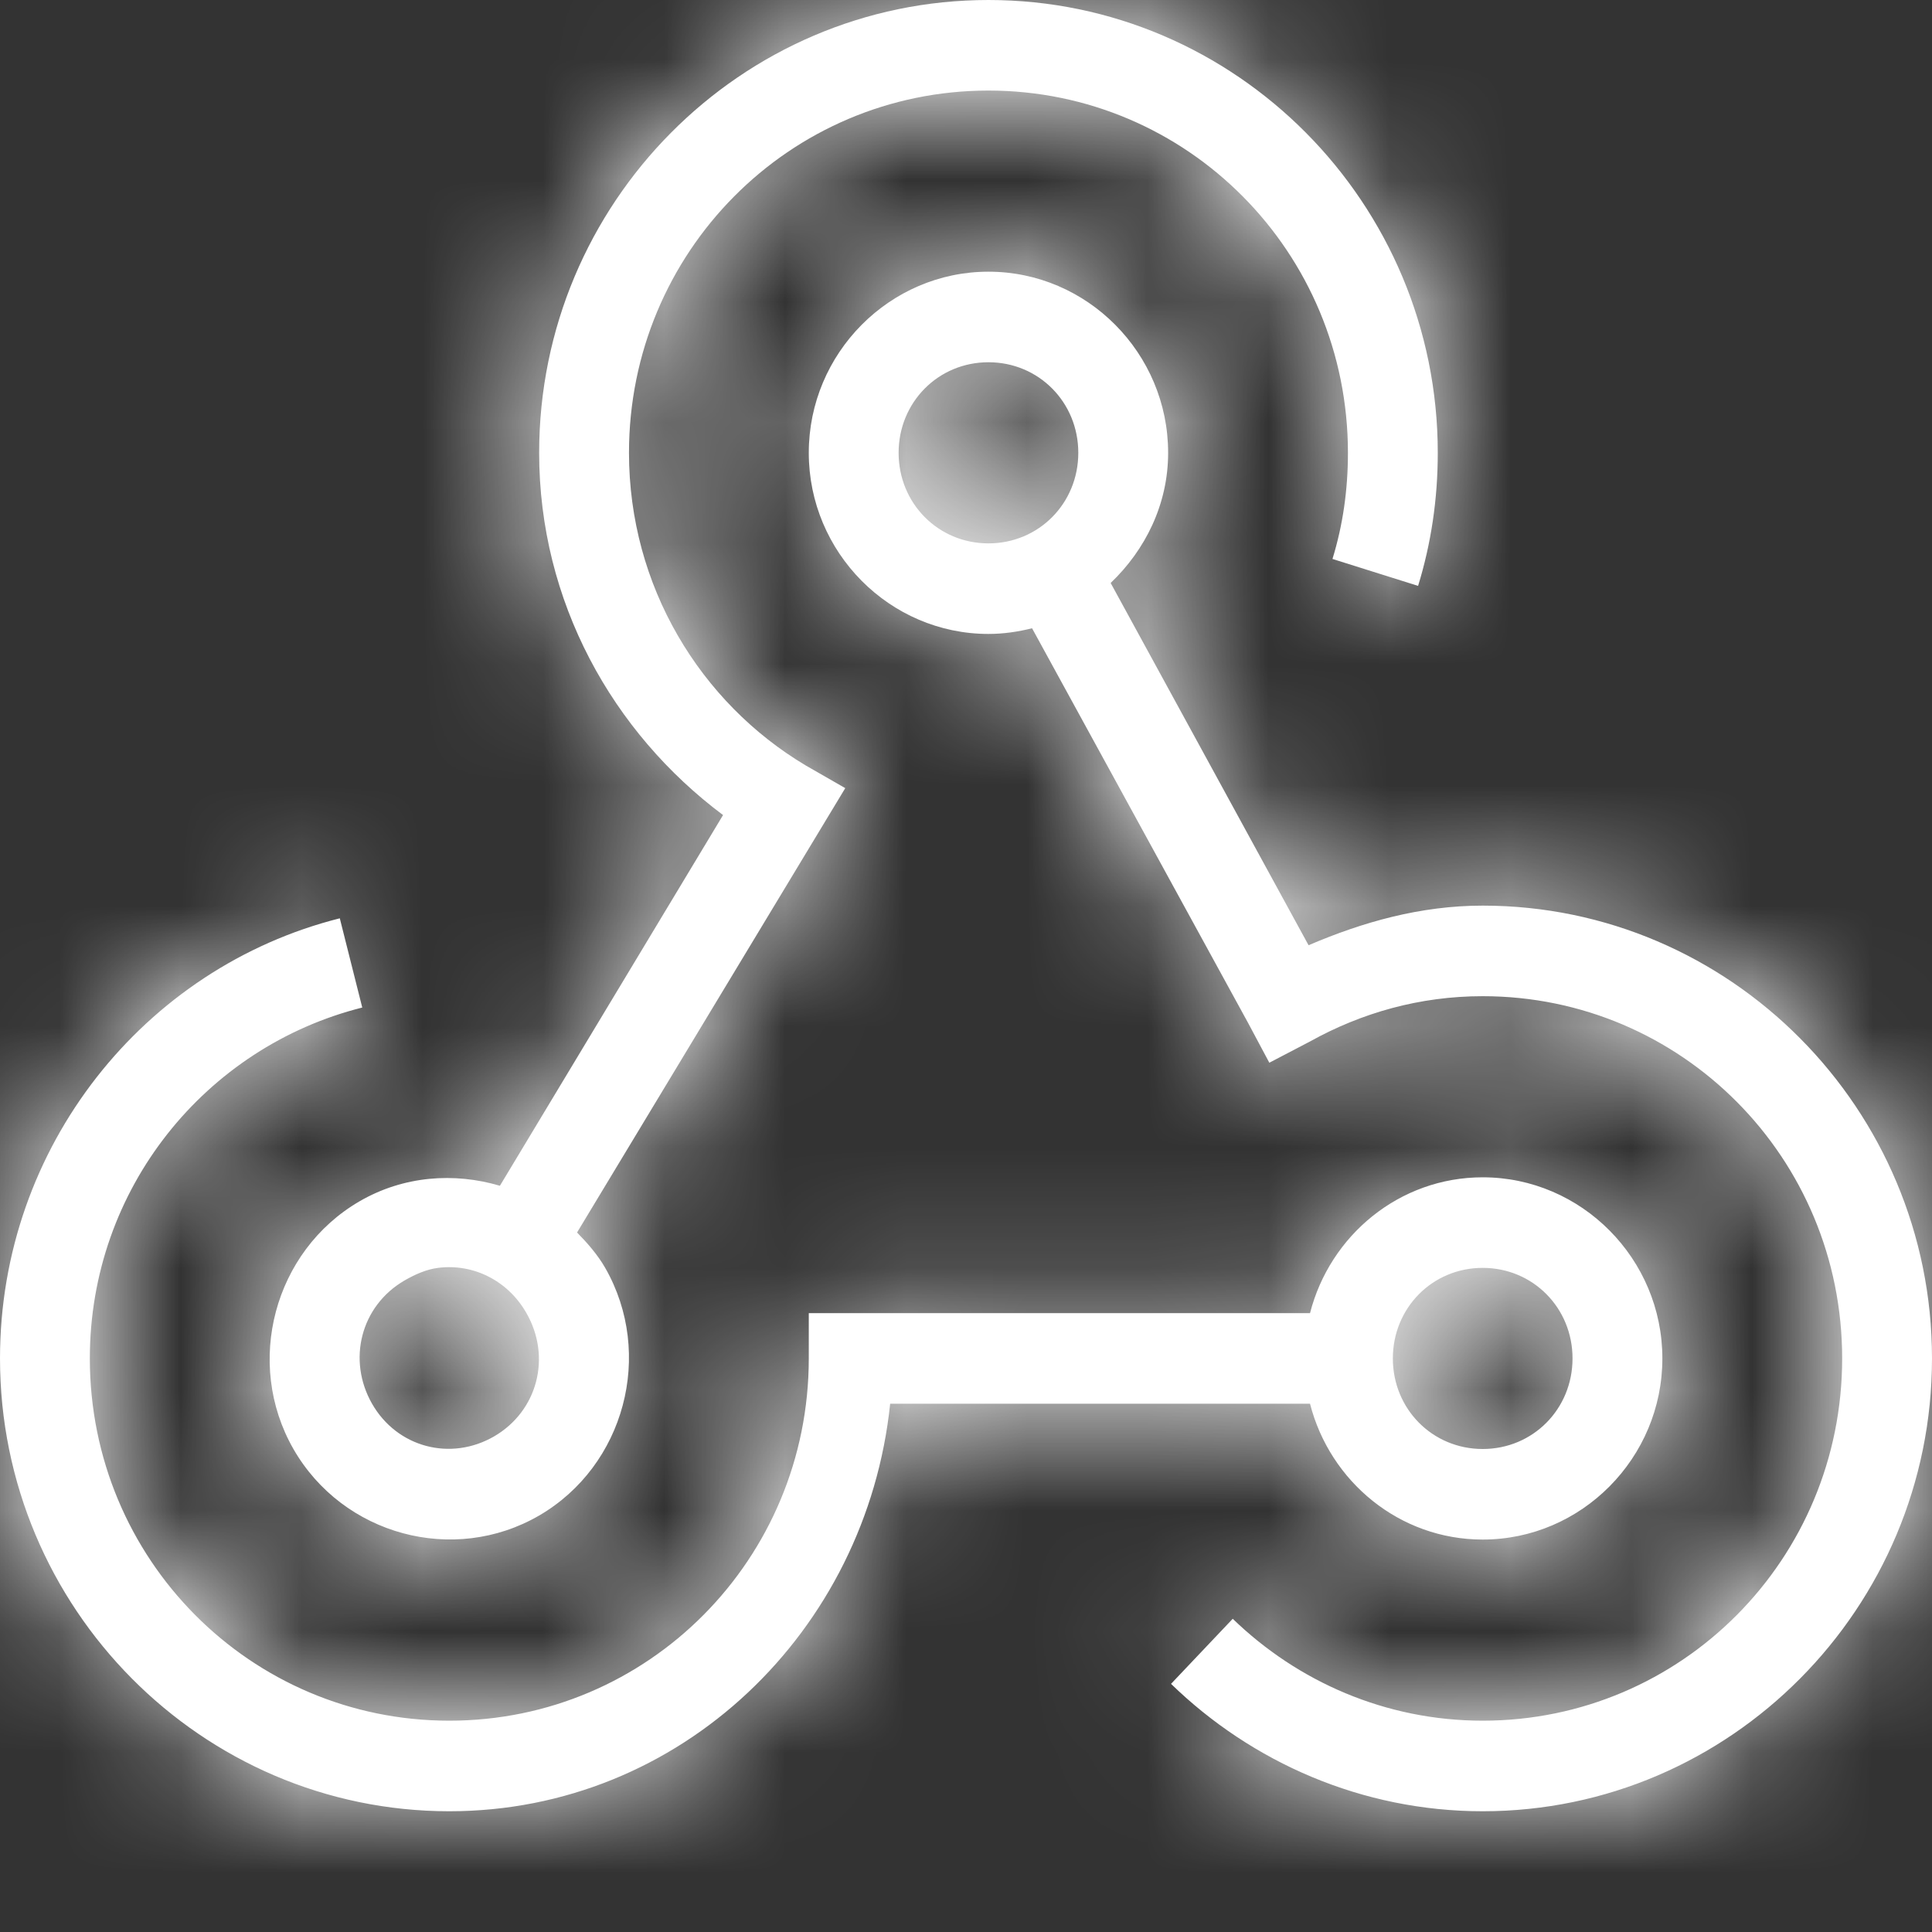 <svg width="16" height="16" viewBox="0 0 16 16" fill="none" xmlns="http://www.w3.org/2000/svg">
<rect x="0" y="0" width="16" height="16" fill="#333333" stroke="none"/>
<mask id="path-2-inside-1" fill="white">
<path d="M8.186 0C6.135 0 4.465 1.683 4.465 3.75C4.465 4.983 5.073 6.066 5.988 6.75L4.14 9.82C3.762 9.708 3.342 9.737 2.977 9.949C2.269 10.361 2.022 11.287 2.43 12C2.839 12.713 3.757 12.962 4.465 12.551C5.173 12.139 5.42 11.213 5.012 10.5C4.948 10.389 4.865 10.295 4.779 10.207L6.802 6.855L7 6.527L6.674 6.34C5.798 5.818 5.209 4.853 5.209 3.75C5.209 2.089 6.538 0.75 8.186 0.75C9.834 0.75 11.163 2.089 11.163 3.75C11.163 4.059 11.121 4.349 11.035 4.629L11.744 4.852C11.852 4.501 11.907 4.134 11.907 3.75C11.907 1.683 10.237 0 8.186 0ZM8.186 2.25C7.368 2.25 6.698 2.925 6.698 3.75C6.698 4.575 7.368 5.25 8.186 5.25C8.31 5.25 8.432 5.232 8.547 5.203L10.337 8.473L10.512 8.801L10.849 8.625C11.275 8.388 11.757 8.25 12.279 8.25C13.927 8.25 15.256 9.589 15.256 11.25C15.256 12.911 13.927 14.25 12.279 14.25C11.475 14.25 10.746 13.926 10.209 13.406L9.698 13.945C10.366 14.594 11.279 15 12.279 15C14.33 15 16 13.317 16 11.25C16 9.183 14.33 7.5 12.279 7.5C11.763 7.5 11.285 7.636 10.837 7.828L9.198 4.828C9.485 4.554 9.674 4.176 9.674 3.75C9.674 2.925 9.004 2.25 8.186 2.25ZM8.186 3C8.602 3 8.93 3.331 8.93 3.75C8.93 4.169 8.602 4.5 8.186 4.5C7.77 4.5 7.442 4.169 7.442 3.75C7.442 3.331 7.77 3 8.186 3ZM2.814 7.605C1.193 8.013 0 9.497 0 11.25C0 13.317 1.67 15 3.721 15C5.64 15 7.176 13.507 7.372 11.625H10.849C11.014 12.27 11.59 12.75 12.279 12.75C13.097 12.75 13.767 12.075 13.767 11.25C13.767 10.425 13.097 9.75 12.279 9.75C11.59 9.75 11.014 10.23 10.849 10.875H6.698V11.25C6.698 12.911 5.369 14.25 3.721 14.25C2.073 14.25 0.744 12.911 0.744 11.25C0.744 9.841 1.706 8.669 3 8.344L2.814 7.605ZM3.628 10.5C3.916 10.463 4.205 10.602 4.36 10.875C4.568 11.238 4.453 11.685 4.093 11.895C3.733 12.104 3.289 11.988 3.081 11.625C2.874 11.262 2.988 10.815 3.349 10.605C3.439 10.553 3.532 10.512 3.628 10.5ZM12.279 10.5C12.695 10.5 13.023 10.831 13.023 11.25C13.023 11.669 12.695 12 12.279 12C11.863 12 11.535 11.669 11.535 11.25C11.535 10.831 11.863 10.5 12.279 10.5Z"/>
</mask>
<path d="M8.186 0C6.135 0 4.465 1.683 4.465 3.75C4.465 4.983 5.073 6.066 5.988 6.75L4.14 9.82C3.762 9.708 3.342 9.737 2.977 9.949C2.269 10.361 2.022 11.287 2.43 12C2.839 12.713 3.757 12.962 4.465 12.551C5.173 12.139 5.42 11.213 5.012 10.5C4.948 10.389 4.865 10.295 4.779 10.207L6.802 6.855L7 6.527L6.674 6.34C5.798 5.818 5.209 4.853 5.209 3.75C5.209 2.089 6.538 0.75 8.186 0.75C9.834 0.75 11.163 2.089 11.163 3.75C11.163 4.059 11.121 4.349 11.035 4.629L11.744 4.852C11.852 4.501 11.907 4.134 11.907 3.75C11.907 1.683 10.237 0 8.186 0ZM8.186 2.25C7.368 2.25 6.698 2.925 6.698 3.75C6.698 4.575 7.368 5.25 8.186 5.25C8.31 5.25 8.432 5.232 8.547 5.203L10.337 8.473L10.512 8.801L10.849 8.625C11.275 8.388 11.757 8.25 12.279 8.25C13.927 8.25 15.256 9.589 15.256 11.25C15.256 12.911 13.927 14.25 12.279 14.25C11.475 14.25 10.746 13.926 10.209 13.406L9.698 13.945C10.366 14.594 11.279 15 12.279 15C14.33 15 16 13.317 16 11.25C16 9.183 14.33 7.5 12.279 7.5C11.763 7.5 11.285 7.636 10.837 7.828L9.198 4.828C9.485 4.554 9.674 4.176 9.674 3.75C9.674 2.925 9.004 2.25 8.186 2.25ZM8.186 3C8.602 3 8.93 3.331 8.93 3.75C8.93 4.169 8.602 4.5 8.186 4.5C7.77 4.5 7.442 4.169 7.442 3.75C7.442 3.331 7.77 3 8.186 3ZM2.814 7.605C1.193 8.013 0 9.497 0 11.25C0 13.317 1.67 15 3.721 15C5.64 15 7.176 13.507 7.372 11.625H10.849C11.014 12.27 11.59 12.75 12.279 12.75C13.097 12.75 13.767 12.075 13.767 11.25C13.767 10.425 13.097 9.75 12.279 9.75C11.59 9.75 11.014 10.23 10.849 10.875H6.698V11.25C6.698 12.911 5.369 14.25 3.721 14.25C2.073 14.25 0.744 12.911 0.744 11.25C0.744 9.841 1.706 8.669 3 8.344L2.814 7.605ZM3.628 10.5C3.916 10.463 4.205 10.602 4.36 10.875C4.568 11.238 4.453 11.685 4.093 11.895C3.733 12.104 3.289 11.988 3.081 11.625C2.874 11.262 2.988 10.815 3.349 10.605C3.439 10.553 3.532 10.512 3.628 10.5ZM12.279 10.5C12.695 10.5 13.023 10.831 13.023 11.25C13.023 11.669 12.695 12 12.279 12C11.863 12 11.535 11.669 11.535 11.25C11.535 10.831 11.863 10.5 12.279 10.5Z" fill="white"/>
<path d="M5.988 6.75L9.415 8.813L11.283 5.712L8.382 3.545L5.988 6.75ZM4.14 9.82L2.996 13.653L5.967 14.54L7.566 11.884L4.14 9.82ZM2.977 9.949L4.988 13.407L4.989 13.406L2.977 9.949ZM5.012 10.5L8.483 8.513L8.48 8.508L5.012 10.5ZM4.779 10.207L1.355 8.14L-0.243 10.787L1.916 13.001L4.779 10.207ZM6.802 6.855L10.227 8.923L10.229 8.92L6.802 6.855ZM7 6.527L10.426 8.591L12.531 5.097L8.996 3.061L7 6.527ZM6.674 6.34L4.629 9.777L4.654 9.792L4.678 9.806L6.674 6.34ZM11.035 4.629L7.21 3.457L6.046 7.255L9.837 8.445L11.035 4.629ZM11.744 4.852L10.546 8.668L14.386 9.873L15.568 6.026L11.744 4.852ZM8.547 5.203L12.055 3.282L10.564 0.56L7.558 1.327L8.547 5.203ZM10.337 8.473L13.869 6.595L13.857 6.573L13.845 6.551L10.337 8.473ZM10.512 8.801L6.98 10.678L8.842 14.182L12.361 12.348L10.512 8.801ZM10.849 8.625L12.698 12.172L12.747 12.146L12.796 12.119L10.849 8.625ZM10.209 13.406L12.994 10.534L10.091 7.72L7.308 10.653L10.209 13.406ZM9.698 13.945L6.796 11.192L4.073 14.061L6.912 16.816L9.698 13.945ZM10.837 7.828L7.327 9.746L9.071 12.937L12.413 11.505L10.837 7.828ZM9.198 4.828L6.44 1.931L4.214 4.05L5.688 6.746L9.198 4.828ZM2.814 7.605L6.693 6.628L5.716 2.752L1.839 3.726L2.814 7.605ZM7.372 11.625V7.625H3.767L3.394 11.21L7.372 11.625ZM10.849 11.625L14.723 10.629L13.951 7.625H10.849V11.625ZM10.849 10.875V14.875H13.951L14.723 11.871L10.849 10.875ZM6.698 10.875V6.875H2.698V10.875H6.698ZM3 8.344L3.975 12.223L7.857 11.247L6.879 7.366L3 8.344ZM3.628 10.5L4.113 14.47L4.123 14.469L4.133 14.468L3.628 10.5ZM4.36 10.875L0.887 12.858L0.889 12.861L4.36 10.875ZM3.349 10.605L5.359 14.064L5.369 14.058L3.349 10.605ZM8.186 -4C3.897 -4 0.465 -0.497 0.465 3.75H8.465C8.465 3.814 8.435 3.878 8.396 3.917C8.356 3.957 8.279 4 8.186 4V-4ZM0.465 3.75C0.465 6.342 1.748 8.575 3.594 9.955L8.382 3.545C8.392 3.553 8.411 3.57 8.429 3.605C8.451 3.647 8.465 3.7 8.465 3.75H0.465ZM2.562 4.687L0.713 7.757L7.566 11.884L9.415 8.813L2.562 4.687ZM5.284 5.987C3.955 5.591 2.377 5.67 0.964 6.492L4.989 13.406C4.306 13.804 3.569 13.824 2.996 13.653L5.284 5.987ZM0.966 6.491C-1.652 8.014 -2.536 11.376 -1.041 13.987L5.902 10.013C6.58 11.197 6.19 12.708 4.988 13.407L0.966 6.491ZM-1.041 13.987C0.461 16.611 3.834 17.545 6.476 16.009L2.454 9.093C3.681 8.38 5.216 8.815 5.902 10.013L-1.041 13.987ZM6.476 16.009C9.094 14.486 9.978 11.124 8.483 8.513L1.54 12.487C0.862 11.303 1.252 9.792 2.454 9.093L6.476 16.009ZM8.48 8.508C8.164 7.958 7.804 7.579 7.642 7.414L1.916 13.001C1.916 13 1.868 12.952 1.804 12.873C1.737 12.791 1.641 12.663 1.543 12.492L8.48 8.508ZM8.203 12.274L10.227 8.923L3.378 4.788L1.355 8.14L8.203 12.274ZM10.229 8.92L10.426 8.591L3.574 4.463L3.376 4.791L10.229 8.92ZM8.996 3.061L8.671 2.874L4.678 9.806L5.004 9.994L8.996 3.061ZM8.72 2.902C9.019 3.08 9.209 3.401 9.209 3.75H1.209C1.209 6.305 2.577 8.556 4.629 9.777L8.72 2.902ZM9.209 3.75C9.209 4.269 8.776 4.75 8.186 4.75V-3.25C4.299 -3.25 1.209 -0.091 1.209 3.75H9.209ZM8.186 4.75C7.596 4.75 7.163 4.269 7.163 3.75H15.163C15.163 -0.091 12.073 -3.25 8.186 -3.25V4.75ZM7.163 3.75C7.163 3.685 7.173 3.578 7.21 3.457L14.859 5.801C15.068 5.12 15.163 4.433 15.163 3.75H7.163ZM9.837 8.445L10.546 8.668L12.942 1.035L12.233 0.813L9.837 8.445ZM15.568 6.026C15.795 5.287 15.907 4.523 15.907 3.75H7.907C7.907 3.75 7.907 3.75 7.907 3.75C7.907 3.749 7.907 3.749 7.907 3.748C7.907 3.747 7.907 3.746 7.907 3.743C7.908 3.739 7.908 3.733 7.909 3.726C7.911 3.712 7.915 3.695 7.921 3.677L15.568 6.026ZM15.907 3.75C15.907 -0.497 12.475 -4 8.186 -4V4C8.093 4 8.016 3.957 7.976 3.917C7.937 3.878 7.907 3.814 7.907 3.75H15.907ZM8.186 -1.75C5.129 -1.75 2.698 0.746 2.698 3.75H10.698C10.698 5.105 9.606 6.25 8.186 6.25V-1.75ZM2.698 3.75C2.698 6.754 5.129 9.25 8.186 9.25V1.25C9.606 1.25 10.698 2.395 10.698 3.75H2.698ZM8.186 9.25C8.684 9.25 9.14 9.18 9.535 9.079L7.558 1.327C7.724 1.285 7.935 1.25 8.186 1.25V9.25ZM5.038 7.125L6.829 10.394L13.845 6.551L12.055 3.282L5.038 7.125ZM6.805 10.35L6.98 10.678L14.044 6.923L13.869 6.595L6.805 10.35ZM12.361 12.348L12.698 12.172L9 5.078L8.663 5.254L12.361 12.348ZM12.796 12.119C12.664 12.193 12.48 12.25 12.279 12.25V4.25C11.034 4.25 9.885 4.583 8.902 5.131L12.796 12.119ZM12.279 12.25C11.689 12.25 11.256 11.769 11.256 11.25H19.256C19.256 7.409 16.166 4.25 12.279 4.25V12.25ZM11.256 11.25C11.256 10.731 11.689 10.25 12.279 10.25V18.25C16.166 18.25 19.256 15.091 19.256 11.25H11.256ZM12.279 10.25C12.572 10.25 12.826 10.372 12.994 10.534L7.425 16.278C8.665 17.48 10.378 18.25 12.279 18.25V10.25ZM7.308 10.653L6.796 11.192L12.599 16.699L13.111 16.16L7.308 10.653ZM6.912 16.816C8.282 18.146 10.178 19 12.279 19V11C12.38 11 12.45 11.043 12.483 11.075L6.912 16.816ZM12.279 19C16.568 19 20 15.497 20 11.25H12C12 11.186 12.03 11.122 12.069 11.083C12.109 11.043 12.186 11 12.279 11V19ZM20 11.25C20 7.003 16.568 3.5 12.279 3.5V11.5C12.186 11.5 12.109 11.457 12.069 11.417C12.03 11.378 12 11.314 12 11.25H20ZM12.279 3.5C11.048 3.5 10.018 3.827 9.261 4.152L12.413 11.505C12.481 11.476 12.497 11.474 12.473 11.48C12.445 11.487 12.377 11.5 12.279 11.5V3.5ZM14.347 5.91L12.708 2.91L5.688 6.746L7.327 9.746L14.347 5.91ZM11.955 7.725C12.934 6.794 13.674 5.406 13.674 3.75H5.674C5.674 2.947 6.037 2.314 6.44 1.931L11.955 7.725ZM13.674 3.75C13.674 0.746 11.243 -1.75 8.186 -1.75V6.25C6.766 6.25 5.674 5.105 5.674 3.75H13.674ZM8.186 7C6.363 7 4.93 5.511 4.93 3.75H12.93C12.93 1.151 10.84 -1 8.186 -1V7ZM4.93 3.75C4.93 1.989 6.363 0.5 8.186 0.5V8.5C10.84 8.5 12.93 6.349 12.93 3.75H4.93ZM8.186 0.5C10.009 0.5 11.442 1.989 11.442 3.75H3.442C3.442 6.349 5.532 8.5 8.186 8.5V0.5ZM11.442 3.75C11.442 5.511 10.009 7 8.186 7V-1C5.532 -1 3.442 1.151 3.442 3.75H11.442ZM1.839 3.726C-1.553 4.579 -4 7.656 -4 11.25H4C4 11.294 3.982 11.346 3.951 11.386C3.924 11.421 3.872 11.464 3.789 11.485L1.839 3.726ZM-4 11.25C-4 15.497 -0.568 19 3.721 19V11C3.814 11 3.891 11.043 3.931 11.083C3.97 11.122 4 11.186 4 11.25H-4ZM3.721 19C7.831 19 10.957 15.814 11.351 12.04L3.394 11.21C3.396 11.186 3.41 11.144 3.455 11.101C3.48 11.079 3.517 11.052 3.568 11.031C3.622 11.009 3.677 11 3.721 11V19ZM7.372 15.625H10.849V7.625H7.372V15.625ZM6.975 12.621C7.569 14.932 9.662 16.75 12.279 16.75V8.75C13.519 8.75 14.46 9.607 14.723 10.629L6.975 12.621ZM12.279 16.75C15.336 16.75 17.767 14.254 17.767 11.25H9.767C9.767 9.895 10.859 8.75 12.279 8.75V16.75ZM17.767 11.25C17.767 8.246 15.336 5.75 12.279 5.75V13.75C10.859 13.75 9.767 12.605 9.767 11.25H17.767ZM12.279 5.75C9.662 5.75 7.569 7.568 6.975 9.879L14.723 11.871C14.46 12.893 13.519 13.75 12.279 13.75V5.75ZM10.849 6.875H6.698V14.875H10.849V6.875ZM2.698 10.875V11.25H10.698V10.875H2.698ZM2.698 11.25C2.698 10.731 3.131 10.25 3.721 10.25V18.25C7.608 18.25 10.698 15.091 10.698 11.25H2.698ZM3.721 10.25C4.311 10.25 4.744 10.731 4.744 11.25H-3.256C-3.256 15.091 -0.166 18.25 3.721 18.25V10.25ZM4.744 11.25C4.744 11.713 4.422 12.111 3.975 12.223L2.025 4.464C-1.009 5.227 -3.256 7.968 -3.256 11.25H4.744ZM6.879 7.366L6.693 6.628L-1.065 8.583L-0.879 9.321L6.879 7.366ZM4.133 14.468C2.793 14.639 1.523 13.972 0.887 12.858L7.834 8.892C6.887 7.233 5.038 6.288 3.123 6.532L4.133 14.468ZM0.889 12.861C0.032 11.364 0.495 9.359 2.083 8.436L6.103 15.353C8.412 14.011 9.105 11.112 7.832 8.889L0.889 12.861ZM2.083 8.436C3.619 7.544 5.646 8.052 6.553 9.639L-0.391 13.611C0.933 15.924 3.846 16.664 6.103 15.353L2.083 8.436ZM6.553 9.639C7.41 11.136 6.947 13.141 5.359 14.064L1.339 7.147C-0.97 8.489 -1.663 11.388 -0.391 13.611L6.553 9.639ZM5.369 14.058C5.249 14.128 4.794 14.387 4.113 14.47L3.143 6.53C2.27 6.636 1.629 6.977 1.329 7.153L5.369 14.058ZM12.279 14.5C10.456 14.5 9.023 13.011 9.023 11.25H17.023C17.023 8.651 14.933 6.5 12.279 6.5V14.5ZM9.023 11.25C9.023 9.489 10.456 8 12.279 8V16C14.933 16 17.023 13.849 17.023 11.25H9.023ZM12.279 8C14.102 8 15.535 9.489 15.535 11.25H7.535C7.535 13.849 9.625 16 12.279 16V8ZM15.535 11.25C15.535 13.011 14.102 14.5 12.279 14.5V6.5C9.625 6.5 7.535 8.651 7.535 11.25H15.535Z" fill="white" mask="url(#path-2-inside-1)"/>
</svg>

